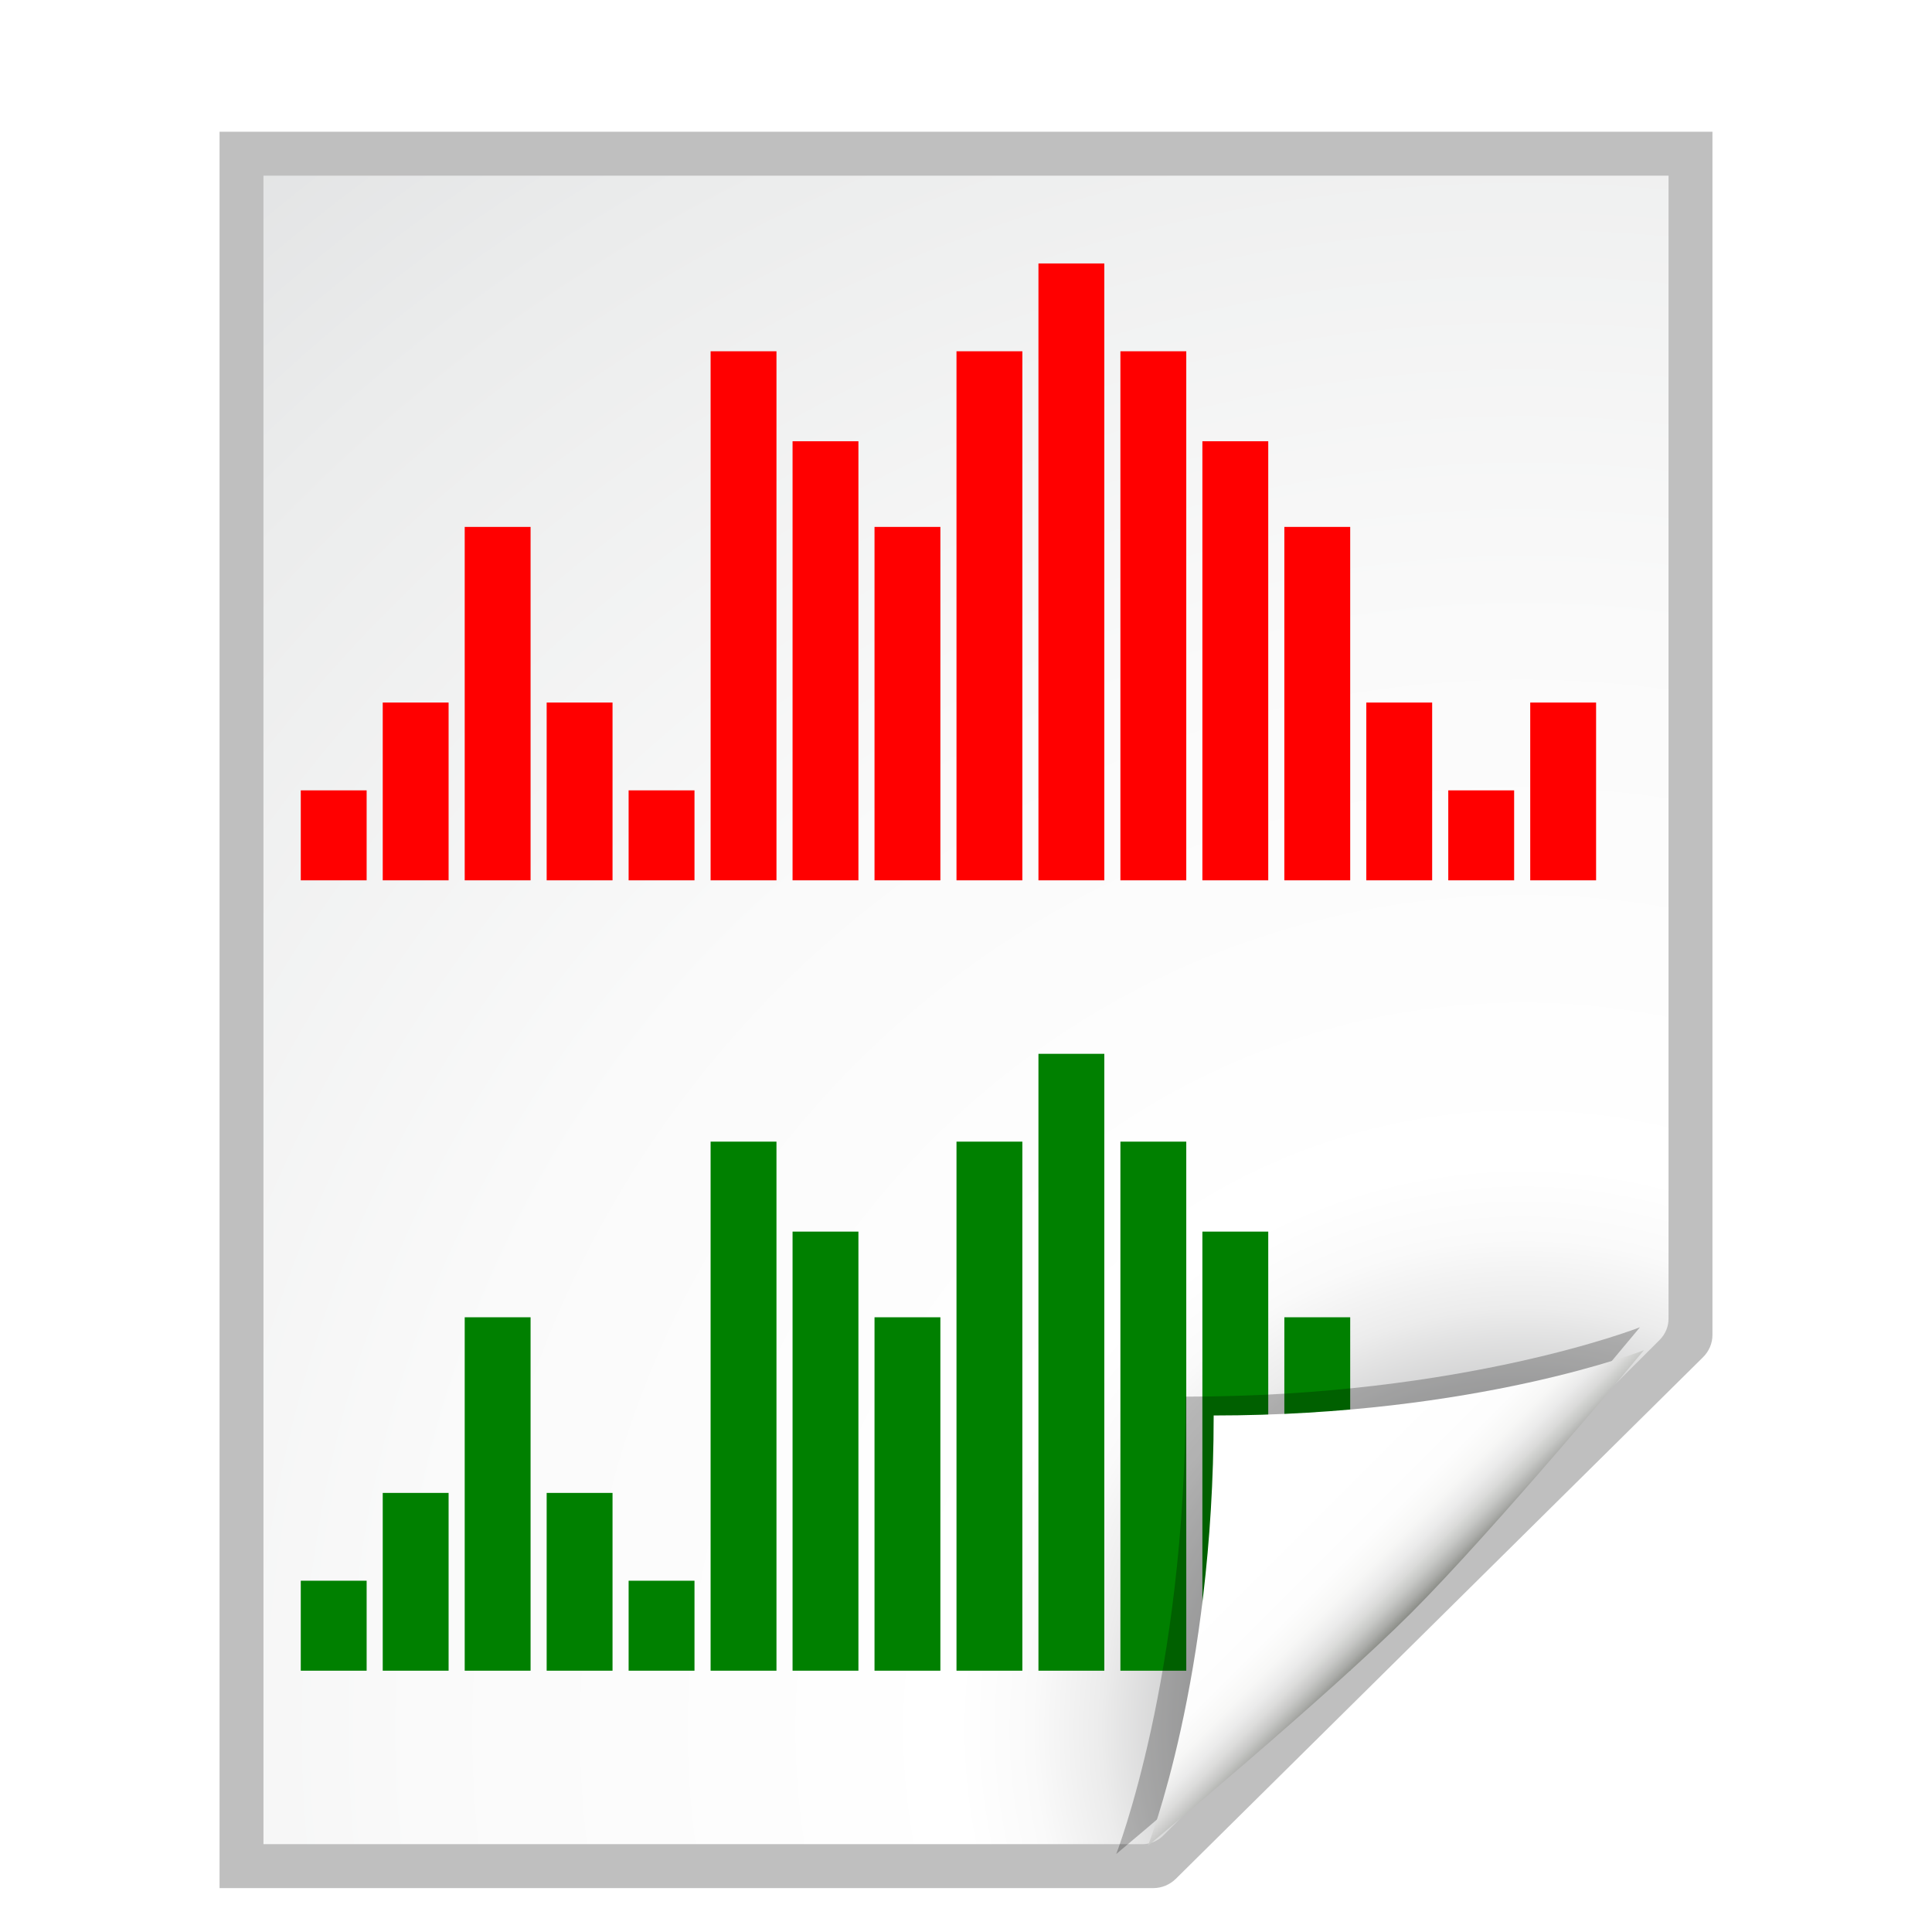 <?xml version="1.0" encoding="UTF-8" standalone="no"?>
<!-- Created with Inkscape (http://www.inkscape.org/) -->

<svg
   xmlns:dc="http://purl.org/dc/elements/1.1/"
   xmlns:cc="http://creativecommons.org/ns#"
   xmlns:rdf="http://www.w3.org/1999/02/22-rdf-syntax-ns#"
   xmlns:svg="http://www.w3.org/2000/svg"
   xmlns="http://www.w3.org/2000/svg"
   xmlns:xlink="http://www.w3.org/1999/xlink"
   xmlns:sodipodi="http://sodipodi.sourceforge.net/DTD/sodipodi-0.dtd"
   xmlns:inkscape="http://www.inkscape.org/namespaces/inkscape"
   width="88"
   height="88"
   id="svg1307"
   sodipodi:version="0.32"
   inkscape:version="0.48.1 "
   version="1.0"
   sodipodi:docname="qfrdrphotoncounts.svg"
   inkscape:output_extension="org.inkscape.output.svgz.inkscape"
   inkscape:export-filename="qfrdrphotoncounts_small.png"
   inkscape:export-xdpi="16.363636"
   inkscape:export-ydpi="16.363636">
  <defs
     id="defs1309">
    <linearGradient
       id="linearGradient6740">
      <stop
         style="stop-color:#004d00;stop-opacity:0;"
         offset="0"
         id="stop6742" />
      <stop
         id="stop6748"
         offset="0.5"
         style="stop-color:#004d00;stop-opacity:1;" />
      <stop
         style="stop-color:#004d00;stop-opacity:0;"
         offset="1"
         id="stop6744" />
    </linearGradient>
    <linearGradient
       gradientTransform="matrix(0,1,-1,0,-39.998,140.003)"
       y2="-383.998"
       x2="-23.516"
       y1="-383.997"
       x1="-84.002"
       gradientUnits="userSpaceOnUse"
       id="linearGradient3711">
      <stop
         id="stop3713"
         style="stop-color:white;stop-opacity:1;"
         offset="0" />
      <stop
         id="stop3715"
         style="stop-color:white;stop-opacity:0;"
         offset="1" />
    </linearGradient>
    <clipPath
       clipPathUnits="userSpaceOnUse"
       id="clipPath5163">
      <circle
         sodipodi:ry="36"
         sodipodi:rx="36"
         sodipodi:cy="92"
         sodipodi:cx="343.99899"
         style="fill:url(#linearGradient5167);fill-opacity:1"
         r="36"
         rx="8.001"
         cx="343.999"
         cy="92"
         ry="8.001"
         id="circle5165" />
    </clipPath>
    <linearGradient
       id="linearGradient4296">
      <stop
         id="stop4298"
         offset="0"
         style="stop-color:#00ff00;stop-opacity:1" />
      <stop
         id="stop4300"
         offset="1"
         style="stop-color:#006500;stop-opacity:1" />
    </linearGradient>
    <linearGradient
       inkscape:collect="always"
       xlink:href="#linearGradient4296"
       id="linearGradient6831"
       gradientUnits="userSpaceOnUse"
       x1="328.124"
       y1="120.812"
       x2="336.981"
       y2="87.759" />
    <linearGradient
       gradientTransform="matrix(0,1,-1,0,-39.998,140.003)"
       y2="-383.997"
       x2="-12.003"
       y1="-383.997"
       x1="-84.002"
       gradientUnits="userSpaceOnUse"
       id="linearGradient4770">
      <stop
         id="stop4772"
         style="stop-color:#e5ff00;stop-opacity:1"
         offset="0" />
      <stop
         id="stop4774"
         style="stop-color:#bff500;stop-opacity:0;"
         offset="1" />
    </linearGradient>
    <linearGradient
       gradientTransform="matrix(0,1,-1,0,-39.998,140.003)"
       y2="-383.997"
       x2="-12.003"
       y1="-383.997"
       x1="-84.002"
       gradientUnits="userSpaceOnUse"
       id="linearGradient5958">
      <stop
         id="stop5960"
         style="stop-color:#008c00;stop-opacity:1"
         offset="0" />
      <stop
         id="stop5962"
         style="stop-color:#00bf00;stop-opacity:1"
         offset="1" />
    </linearGradient>
    <linearGradient
       id="XMLID_2_"
       gradientUnits="userSpaceOnUse"
       x1="28"
       y1="57.5"
       x2="28"
       y2="0">
      <stop
         offset="0"
         style="stop-color:#FFEA00"
         id="stop12" />
      <stop
         offset="1"
         style="stop-color:#FFCC00"
         id="stop14" />
    </linearGradient>
    <linearGradient
       y2="0"
       x2="28"
       y1="57.5"
       x1="28"
       gradientUnits="userSpaceOnUse"
       id="linearGradient18668">
      <stop
         id="stop18670"
         style="stop-color:#fffccf;stop-opacity:1;"
         offset="0" />
      <stop
         id="stop18672"
         style="stop-color:white;stop-opacity:0;"
         offset="1" />
    </linearGradient>
    <linearGradient
       id="path101_1_"
       gradientUnits="userSpaceOnUse"
       x1="398.445"
       y1="-369.5"
       x2="392.945"
       y2="-364"
       gradientTransform="matrix(1,0,0,-1,-282,-305)">
      <stop
         offset="0"
         style="stop-color:#888A85"
         id="stop74" />
      <stop
         offset="0.007"
         style="stop-color:#8C8E89"
         id="stop4208" />
      <stop
         offset="0.067"
         style="stop-color:#ABACA9"
         id="stop4210" />
      <stop
         offset="0.135"
         style="stop-color:#C5C6C4"
         id="stop80" />
      <stop
         offset="0.211"
         style="stop-color:#DBDBDA"
         id="stop82" />
      <stop
         offset="0.301"
         style="stop-color:#EBEBEB"
         id="stop84" />
      <stop
         offset="0.412"
         style="stop-color:#F7F7F6"
         id="stop86" />
      <stop
         offset="0.568"
         style="stop-color:#FDFDFD"
         id="stop88" />
      <stop
         offset="1"
         style="stop-color:#FFFFFF"
         id="stop90" />
    </linearGradient>
    <radialGradient
       id="path59_1_"
       cx="402.767"
       cy="-375.271"
       r="94.665"
       gradientTransform="matrix(1,0,0,-1,-282,-305)"
       gradientUnits="userSpaceOnUse">
      <stop
         offset="0"
         style="stop-color:#535557"
         id="stop38" />
      <stop
         offset="0.071"
         style="stop-color:#898A8C"
         id="stop40" />
      <stop
         offset="0.203"
         style="stop-color:#ECECEC"
         id="stop42" />
      <stop
         offset="0.236"
         style="stop-color:#FAFAFA"
         id="stop44" />
      <stop
         offset="0.272"
         style="stop-color:#FFFFFF"
         id="stop46" />
      <stop
         offset="0.531"
         style="stop-color:#FAFAFA"
         id="stop48" />
      <stop
         offset="0.845"
         style="stop-color:#EBECEC"
         id="stop50" />
      <stop
         offset="1"
         style="stop-color:#E1E2E3"
         id="stop52" />
    </radialGradient>
    <filter
       inkscape:collect="always"
       id="filter3505">
      <feGaussianBlur
         inkscape:collect="always"
         stdDeviation="0.74"
         id="feGaussianBlur3507" />
    </filter>
    <filter
       inkscape:collect="always"
       id="filter4926">
      <feGaussianBlur
         inkscape:collect="always"
         stdDeviation="0.452"
         id="feGaussianBlur4928" />
    </filter>
    <radialGradient
       inkscape:collect="always"
       xlink:href="#path59_1_"
       id="radialGradient4940"
       gradientUnits="userSpaceOnUse"
       gradientTransform="matrix(1.001,0,0,-1,-485.797,-300.5)"
       cx="402.767"
       cy="-375.271"
       r="94.665" />
    <linearGradient
       inkscape:collect="always"
       xlink:href="#path101_1_"
       id="linearGradient4942"
       gradientUnits="userSpaceOnUse"
       gradientTransform="matrix(1.001,0,0,-1,-485.797,-300.5)"
       x1="398.445"
       y1="-369.5"
       x2="393.596"
       y2="-364.652" />
    <linearGradient
       inkscape:collect="always"
       xlink:href="#linearGradient5958"
       id="linearGradient10617"
       gradientUnits="userSpaceOnUse"
       gradientTransform="matrix(0,1,-1,0,-39.998,140.003)"
       x1="-86.12"
       y1="-381.099"
       x2="-56.358"
       y2="-373.124" />
    <radialGradient
       inkscape:collect="always"
       xlink:href="#linearGradient4770"
       id="radialGradient10619"
       gradientUnits="userSpaceOnUse"
       cx="343.999"
       cy="92"
       fx="343.999"
       fy="92"
       r="36" />
    <linearGradient
       inkscape:collect="always"
       xlink:href="#linearGradient4296"
       id="linearGradient10621"
       gradientUnits="userSpaceOnUse"
       x1="328.124"
       y1="120.812"
       x2="336.981"
       y2="87.759" />
    <linearGradient
       inkscape:collect="always"
       xlink:href="#linearGradient3711"
       id="linearGradient10623"
       gradientUnits="userSpaceOnUse"
       gradientTransform="matrix(0,0.6,-0.6,0,36.376,288.273)"
       x1="-80.003"
       y1="-131.931"
       x2="-45.097"
       y2="-131.931" />
    <linearGradient
       inkscape:collect="always"
       xlink:href="#linearGradient6740"
       id="linearGradient10625"
       gradientUnits="userSpaceOnUse"
       gradientTransform="translate(20,-56)"
       x1="102"
       y1="118"
       x2="102"
       y2="65.933" />
    <linearGradient
       inkscape:collect="always"
       xlink:href="#path101_1_"
       id="linearGradient3878"
       gradientUnits="userSpaceOnUse"
       gradientTransform="matrix(1.001,0,0,-1,-485.797,-296.5)"
       x1="398.445"
       y1="-369.5"
       x2="393.596"
       y2="-364.652" />
    <radialGradient
       inkscape:collect="always"
       xlink:href="#path59_1_"
       id="radialGradient3882"
       gradientUnits="userSpaceOnUse"
       gradientTransform="matrix(1.001,0,0,-1,-477.797,-296.5)"
       cx="402.767"
       cy="-375.271"
       r="94.665" />
    <filter
       color-interpolation-filters="sRGB"
       inkscape:collect="always"
       id="filter4926-2">
      <feGaussianBlur
         inkscape:collect="always"
         stdDeviation="0.452"
         id="feGaussianBlur4928-2" />
    </filter>
    <linearGradient
       inkscape:collect="always"
       xlink:href="#path101_1_-8"
       id="linearGradient3878-2"
       gradientUnits="userSpaceOnUse"
       gradientTransform="matrix(1.001,0,0,-1,-334.515,-296.027)"
       x1="398.445"
       y1="-369.5"
       x2="393.596"
       y2="-364.652" />
    <linearGradient
       id="path101_1_-8"
       gradientUnits="userSpaceOnUse"
       x1="398.445"
       y1="-369.5"
       x2="392.945"
       y2="-364"
       gradientTransform="matrix(1,0,0,-1,-282,-305)">
      <stop
         offset="0"
         style="stop-color:#888A85"
         id="stop74-5" />
      <stop
         offset="0.007"
         style="stop-color:#8C8E89"
         id="stop4208-6" />
      <stop
         offset="0.067"
         style="stop-color:#ABACA9"
         id="stop4210-9" />
      <stop
         offset="0.135"
         style="stop-color:#C5C6C4"
         id="stop80-7" />
      <stop
         offset="0.211"
         style="stop-color:#DBDBDA"
         id="stop82-0" />
      <stop
         offset="0.301"
         style="stop-color:#EBEBEB"
         id="stop84-1" />
      <stop
         offset="0.412"
         style="stop-color:#F7F7F6"
         id="stop86-9" />
      <stop
         offset="0.568"
         style="stop-color:#FDFDFD"
         id="stop88-1" />
      <stop
         offset="1"
         style="stop-color:#FFFFFF"
         id="stop90-0" />
    </linearGradient>
  </defs>
  <sodipodi:namedview
     id="base"
     pagecolor="#ffffff"
     bordercolor="#666666"
     borderopacity="1.0"
     inkscape:pageopacity="0.0"
     inkscape:pageshadow="2"
     inkscape:zoom="2.5442275"
     inkscape:cx="186.07826"
     inkscape:cy="24.432264"
     inkscape:current-layer="layer1"
     showgrid="true"
     inkscape:document-units="px"
     inkscape:grid-bbox="true"
     showguides="true"
     inkscape:guide-bbox="true"
     inkscape:window-width="1920"
     inkscape:window-height="1018"
     inkscape:window-x="-8"
     inkscape:window-y="-8"
     height="96px"
     width="96px"
     inkscape:grid-points="true"
     inkscape:window-maximized="1">
    <inkscape:grid
       id="GridFromPre046Settings"
       type="xygrid"
       originx="0px"
       originy="0px"
       spacingx="4px"
       spacingy="4px"
       color="#0000ff"
       empcolor="#0000ff"
       opacity="0.2"
       empopacity="0.4"
       empspacing="0" />
  </sodipodi:namedview>
  <g
     id="layer1"
     inkscape:label="Layer 1"
     inkscape:groupmode="layer">
    <g
       id="g4320"
       transform="translate(144,0)">
      <path
         inkscape:connector-curvature="0"
         sodipodi:nodetypes="cccccccc"
         style="opacity:0.5;fill:#000000;fill-opacity:1;filter:url(#filter3505)"
         d="m -134,6 1e-5,80 42.533,0 c 0.388,0 0.755,-0.157 1.029,-0.428 l 24.006,-23.75 C -66.157,61.551 -66,61.187 -66,60.803 L -66,6 -134,6 z"
         id="path2532" />
      <path
         inkscape:connector-curvature="0"
         id="path59"
         d="m -132,8 1e-5,76 40.031,0 c 0.365,0 0.711,-0.149 0.969,-0.406 l 22.594,-22.562 c 0.258,-0.258 0.406,-0.604 0.406,-0.969 l 0,-52.062 -64,0 z"
         style="fill:url(#radialGradient3882)"
         sodipodi:nodetypes="cccccccc" />
      <g
         id="g3885"
         transform="translate(8,0)" />
    </g>
    <rect
       style="opacity:0.578;fill:#ffffff;fill-opacity:1;fill-rule:nonzero;stroke:none;stroke-width:3.632;stroke-linecap:round;stroke-linejoin:round;stroke-miterlimit:4;stroke-dasharray:none;stroke-dashoffset:4;stroke-opacity:1"
       id="rect1327"
       width="1"
       height="0"
       x="108"
       y="77" />
    <path
       sodipodi:nodetypes="ccc"
       id="path2276"
       d="M -50.937,3.784 L -50.937,0.989 L -50.937,3.784 z"
       style="fill:#ffffff;fill-opacity:0.757;fill-rule:nonzero;stroke:none;stroke-width:0.5;stroke-linecap:round;stroke-linejoin:round;stroke-miterlimit:4;stroke-dasharray:none;stroke-dashoffset:4;stroke-opacity:1" />
    <g
       style="opacity:0.402"
       transform="matrix(-0.783,0,0,0.651,-2373.796,690.302)"
       id="g4640" />
    <g
       id="g4646"
       transform="matrix(-0.783,0,0,0.651,-2373.796,690.302)"
       style="opacity:0.402" />
    <g
       id="g4730"
       transform="matrix(1,0,0,0.651,827.167,697.629)"
       style="opacity:0.402" />
    <g
       style="opacity:0.402"
       transform="matrix(1,0,0,0.651,827.167,697.629)"
       id="g4748" />
    <g
       id="g3924">
      <path
         inkscape:connector-curvature="0"
         id="path3092"
         d="M -128.8,40.098 -128.8,36"
         style="fill:none;stroke:#ff0000;stroke-width:3;stroke-linecap:butt;stroke-linejoin:miter;stroke-miterlimit:4;stroke-opacity:1;stroke-dasharray:none"
         transform="translate(144,0)" />
      <path
         inkscape:connector-curvature="0"
         id="path3092-8"
         d="m -125.067,40.098 0,-8.098"
         style="fill:none;stroke:#ff0000;stroke-width:3;stroke-linecap:butt;stroke-linejoin:miter;stroke-miterlimit:4;stroke-opacity:1;stroke-dasharray:none"
         transform="translate(144,0)" />
      <path
         style="fill:none;stroke:#ff0000;stroke-width:3;stroke-linecap:butt;stroke-linejoin:miter;stroke-miterlimit:4;stroke-opacity:1;stroke-dasharray:none"
         d="m -121.333,40.098 0,-16.098"
         id="path3112"
         inkscape:connector-curvature="0"
         transform="translate(144,0)" />
      <path
         style="fill:none;stroke:#ff0000;stroke-width:3;stroke-linecap:butt;stroke-linejoin:miter;stroke-miterlimit:4;stroke-opacity:1;stroke-dasharray:none"
         d="M -117.6,40.098 -117.6,32"
         id="path3114"
         inkscape:connector-curvature="0"
         transform="translate(144,0)" />
      <path
         style="fill:none;stroke:#ff0000;stroke-width:3;stroke-linecap:butt;stroke-linejoin:miter;stroke-miterlimit:4;stroke-opacity:1;stroke-dasharray:none"
         d="m -113.867,40.098 0,-4.098"
         id="path3116"
         inkscape:connector-curvature="0"
         transform="translate(144,0)" />
      <path
         style="fill:none;stroke:#ff0000;stroke-width:3;stroke-linecap:butt;stroke-linejoin:miter;stroke-miterlimit:4;stroke-opacity:1;stroke-dasharray:none"
         d="m -110.133,40.098 0,-24.098"
         id="path3118"
         inkscape:connector-curvature="0"
         transform="translate(144,0)" />
      <path
         inkscape:connector-curvature="0"
         id="path3120"
         d="m -106.4,40.098 0,-20"
         style="fill:none;stroke:#ff0000;stroke-width:3;stroke-linecap:butt;stroke-linejoin:miter;stroke-miterlimit:4;stroke-opacity:1;stroke-dasharray:none"
         transform="translate(144,0)" />
      <path
         inkscape:connector-curvature="0"
         id="path3122"
         d="m -102.667,40.098 0,-16.098"
         style="fill:none;stroke:#ff0000;stroke-width:3;stroke-linecap:butt;stroke-linejoin:miter;stroke-miterlimit:4;stroke-opacity:1;stroke-dasharray:none"
         transform="translate(144,0)" />
      <path
         style="fill:none;stroke:#ff0000;stroke-width:3;stroke-linecap:butt;stroke-linejoin:miter;stroke-miterlimit:4;stroke-opacity:1;stroke-dasharray:none"
         d="m -98.933,40.098 0,-24.098"
         id="path3124"
         inkscape:connector-curvature="0"
         transform="translate(144,0)" />
      <path
         style="fill:none;stroke:#ff0000;stroke-width:3;stroke-linecap:butt;stroke-linejoin:miter;stroke-miterlimit:4;stroke-opacity:1;stroke-dasharray:none"
         d="m -95.2,40.098 0,-28.098"
         id="path3126"
         inkscape:connector-curvature="0"
         transform="translate(144,0)" />
      <path
         inkscape:connector-curvature="0"
         id="path3128"
         d="m -91.467,40.098 0,-24.098"
         style="fill:none;stroke:#ff0000;stroke-width:3;stroke-linecap:butt;stroke-linejoin:miter;stroke-miterlimit:4;stroke-opacity:1;stroke-dasharray:none"
         transform="translate(144,0)" />
      <path
         inkscape:connector-curvature="0"
         id="path3130"
         d="m -87.733,40.098 0,-20"
         style="fill:none;stroke:#ff0000;stroke-width:3;stroke-linecap:butt;stroke-linejoin:miter;stroke-miterlimit:4;stroke-opacity:1;stroke-dasharray:none"
         transform="translate(144,0)" />
      <path
         inkscape:connector-curvature="0"
         id="path3132"
         d="M -84,40.098 -84,24"
         style="fill:none;stroke:#ff0000;stroke-width:3;stroke-linecap:butt;stroke-linejoin:miter;stroke-miterlimit:4;stroke-opacity:1;stroke-dasharray:none"
         transform="translate(144,0)" />
      <path
         inkscape:connector-curvature="0"
         id="path3134"
         d="m -80.267,40.098 0,-8.098"
         style="fill:none;stroke:#ff0000;stroke-width:3;stroke-linecap:butt;stroke-linejoin:miter;stroke-miterlimit:4;stroke-opacity:1;stroke-dasharray:none"
         transform="translate(144,0)" />
      <path
         style="fill:none;stroke:#ff0000;stroke-width:3;stroke-linecap:butt;stroke-linejoin:miter;stroke-miterlimit:4;stroke-opacity:1;stroke-dasharray:none"
         d="m -76.533,40.098 0,-4.098"
         id="path3136"
         inkscape:connector-curvature="0"
         transform="translate(144,0)" />
      <path
         style="fill:none;stroke:#ff0000;stroke-width:3;stroke-linecap:butt;stroke-linejoin:miter;stroke-miterlimit:4;stroke-opacity:1;stroke-dasharray:none"
         d="m -72.8,40.098 0,-8.098"
         id="path3138"
         inkscape:connector-curvature="0"
         transform="translate(144,0)" />
      <path
         inkscape:connector-curvature="0"
         style="fill:#ffffff;fill-opacity:0.757;fill-rule:nonzero;stroke:none"
         d="m 60.431,6.624 0,-2.205 0,2.205 z"
         id="path2408"
         sodipodi:nodetypes="ccc" />
    </g>
    <g
       id="g4012"
       transform="translate(0,36)"
       style="stroke:#008000">
      <path
         transform="translate(144,0)"
         style="fill:none;stroke:#008000;stroke-width:3;stroke-linecap:butt;stroke-linejoin:miter;stroke-miterlimit:4;stroke-opacity:1;stroke-dasharray:none"
         d="M -128.8,40.098 -128.8,36"
         id="path4014"
         inkscape:connector-curvature="0" />
      <path
         transform="translate(144,0)"
         style="fill:none;stroke:#008000;stroke-width:3;stroke-linecap:butt;stroke-linejoin:miter;stroke-miterlimit:4;stroke-opacity:1;stroke-dasharray:none"
         d="m -125.067,40.098 0,-8.098"
         id="path4016"
         inkscape:connector-curvature="0" />
      <path
         transform="translate(144,0)"
         inkscape:connector-curvature="0"
         id="path4018"
         d="m -121.333,40.098 0,-16.098"
         style="fill:none;stroke:#008000;stroke-width:3;stroke-linecap:butt;stroke-linejoin:miter;stroke-miterlimit:4;stroke-opacity:1;stroke-dasharray:none" />
      <path
         transform="translate(144,0)"
         inkscape:connector-curvature="0"
         id="path4020"
         d="M -117.6,40.098 -117.6,32"
         style="fill:none;stroke:#008000;stroke-width:3;stroke-linecap:butt;stroke-linejoin:miter;stroke-miterlimit:4;stroke-opacity:1;stroke-dasharray:none" />
      <path
         transform="translate(144,0)"
         inkscape:connector-curvature="0"
         id="path4022"
         d="m -113.867,40.098 0,-4.098"
         style="fill:none;stroke:#008000;stroke-width:3;stroke-linecap:butt;stroke-linejoin:miter;stroke-miterlimit:4;stroke-opacity:1;stroke-dasharray:none" />
      <path
         transform="translate(144,0)"
         inkscape:connector-curvature="0"
         id="path4024"
         d="m -110.133,40.098 0,-24.098"
         style="fill:none;stroke:#008000;stroke-width:3;stroke-linecap:butt;stroke-linejoin:miter;stroke-miterlimit:4;stroke-opacity:1;stroke-dasharray:none" />
      <path
         transform="translate(144,0)"
         style="fill:none;stroke:#008000;stroke-width:3;stroke-linecap:butt;stroke-linejoin:miter;stroke-miterlimit:4;stroke-opacity:1;stroke-dasharray:none"
         d="m -106.4,40.098 0,-20"
         id="path4026"
         inkscape:connector-curvature="0" />
      <path
         transform="translate(144,0)"
         style="fill:none;stroke:#008000;stroke-width:3;stroke-linecap:butt;stroke-linejoin:miter;stroke-miterlimit:4;stroke-opacity:1;stroke-dasharray:none"
         d="m -102.667,40.098 0,-16.098"
         id="path4028"
         inkscape:connector-curvature="0" />
      <path
         transform="translate(144,0)"
         inkscape:connector-curvature="0"
         id="path4030"
         d="m -98.933,40.098 0,-24.098"
         style="fill:none;stroke:#008000;stroke-width:3;stroke-linecap:butt;stroke-linejoin:miter;stroke-miterlimit:4;stroke-opacity:1;stroke-dasharray:none" />
      <path
         transform="translate(144,0)"
         inkscape:connector-curvature="0"
         id="path4032"
         d="m -95.2,40.098 0,-28.098"
         style="fill:none;stroke:#008000;stroke-width:3;stroke-linecap:butt;stroke-linejoin:miter;stroke-miterlimit:4;stroke-opacity:1;stroke-dasharray:none" />
      <path
         transform="translate(144,0)"
         style="fill:none;stroke:#008000;stroke-width:3;stroke-linecap:butt;stroke-linejoin:miter;stroke-miterlimit:4;stroke-opacity:1;stroke-dasharray:none"
         d="m -91.467,40.098 0,-24.098"
         id="path4034"
         inkscape:connector-curvature="0" />
      <path
         transform="translate(144,0)"
         style="fill:none;stroke:#008000;stroke-width:3;stroke-linecap:butt;stroke-linejoin:miter;stroke-miterlimit:4;stroke-opacity:1;stroke-dasharray:none"
         d="m -87.733,40.098 0,-20"
         id="path4036"
         inkscape:connector-curvature="0" />
      <path
         transform="translate(144,0)"
         style="fill:none;stroke:#008000;stroke-width:3;stroke-linecap:butt;stroke-linejoin:miter;stroke-miterlimit:4;stroke-opacity:1;stroke-dasharray:none"
         d="M -84,40.098 -84,24"
         id="path4038"
         inkscape:connector-curvature="0" />
    </g>
    <path
       transform="matrix(1.056,0,0,1.063,156.435,-1.228)"
       id="path4924"
       d="m -99.993,80.598 c 0,0 8.198,-6.816 11.983,-10.598 3.785,-3.782 10.607,-11.973 10.607,-11.973 C -77.402,58.027 -85,61 -97,61 c 0,12 -2.993,19.598 -2.993,19.598 z"
       style="opacity:0.5;fill:#000000;fill-opacity:1;filter:url(#filter4926-2)"
       sodipodi:nodetypes="csccc"
       inkscape:connector-curvature="0" />
    <path
       sodipodi:nodetypes="csccc"
       style="fill:url(#linearGradient3878-2)"
       d="m 52.289,84.071 c 0,0 8.198,-6.816 11.983,-10.598 3.785,-3.782 10.607,-11.973 10.607,-11.973 0,0 -7.598,2.973 -19.598,2.973 0,12 -2.993,19.598 -2.993,19.598 z"
       id="path101"
       inkscape:connector-curvature="0" />
  </g>
</svg>
